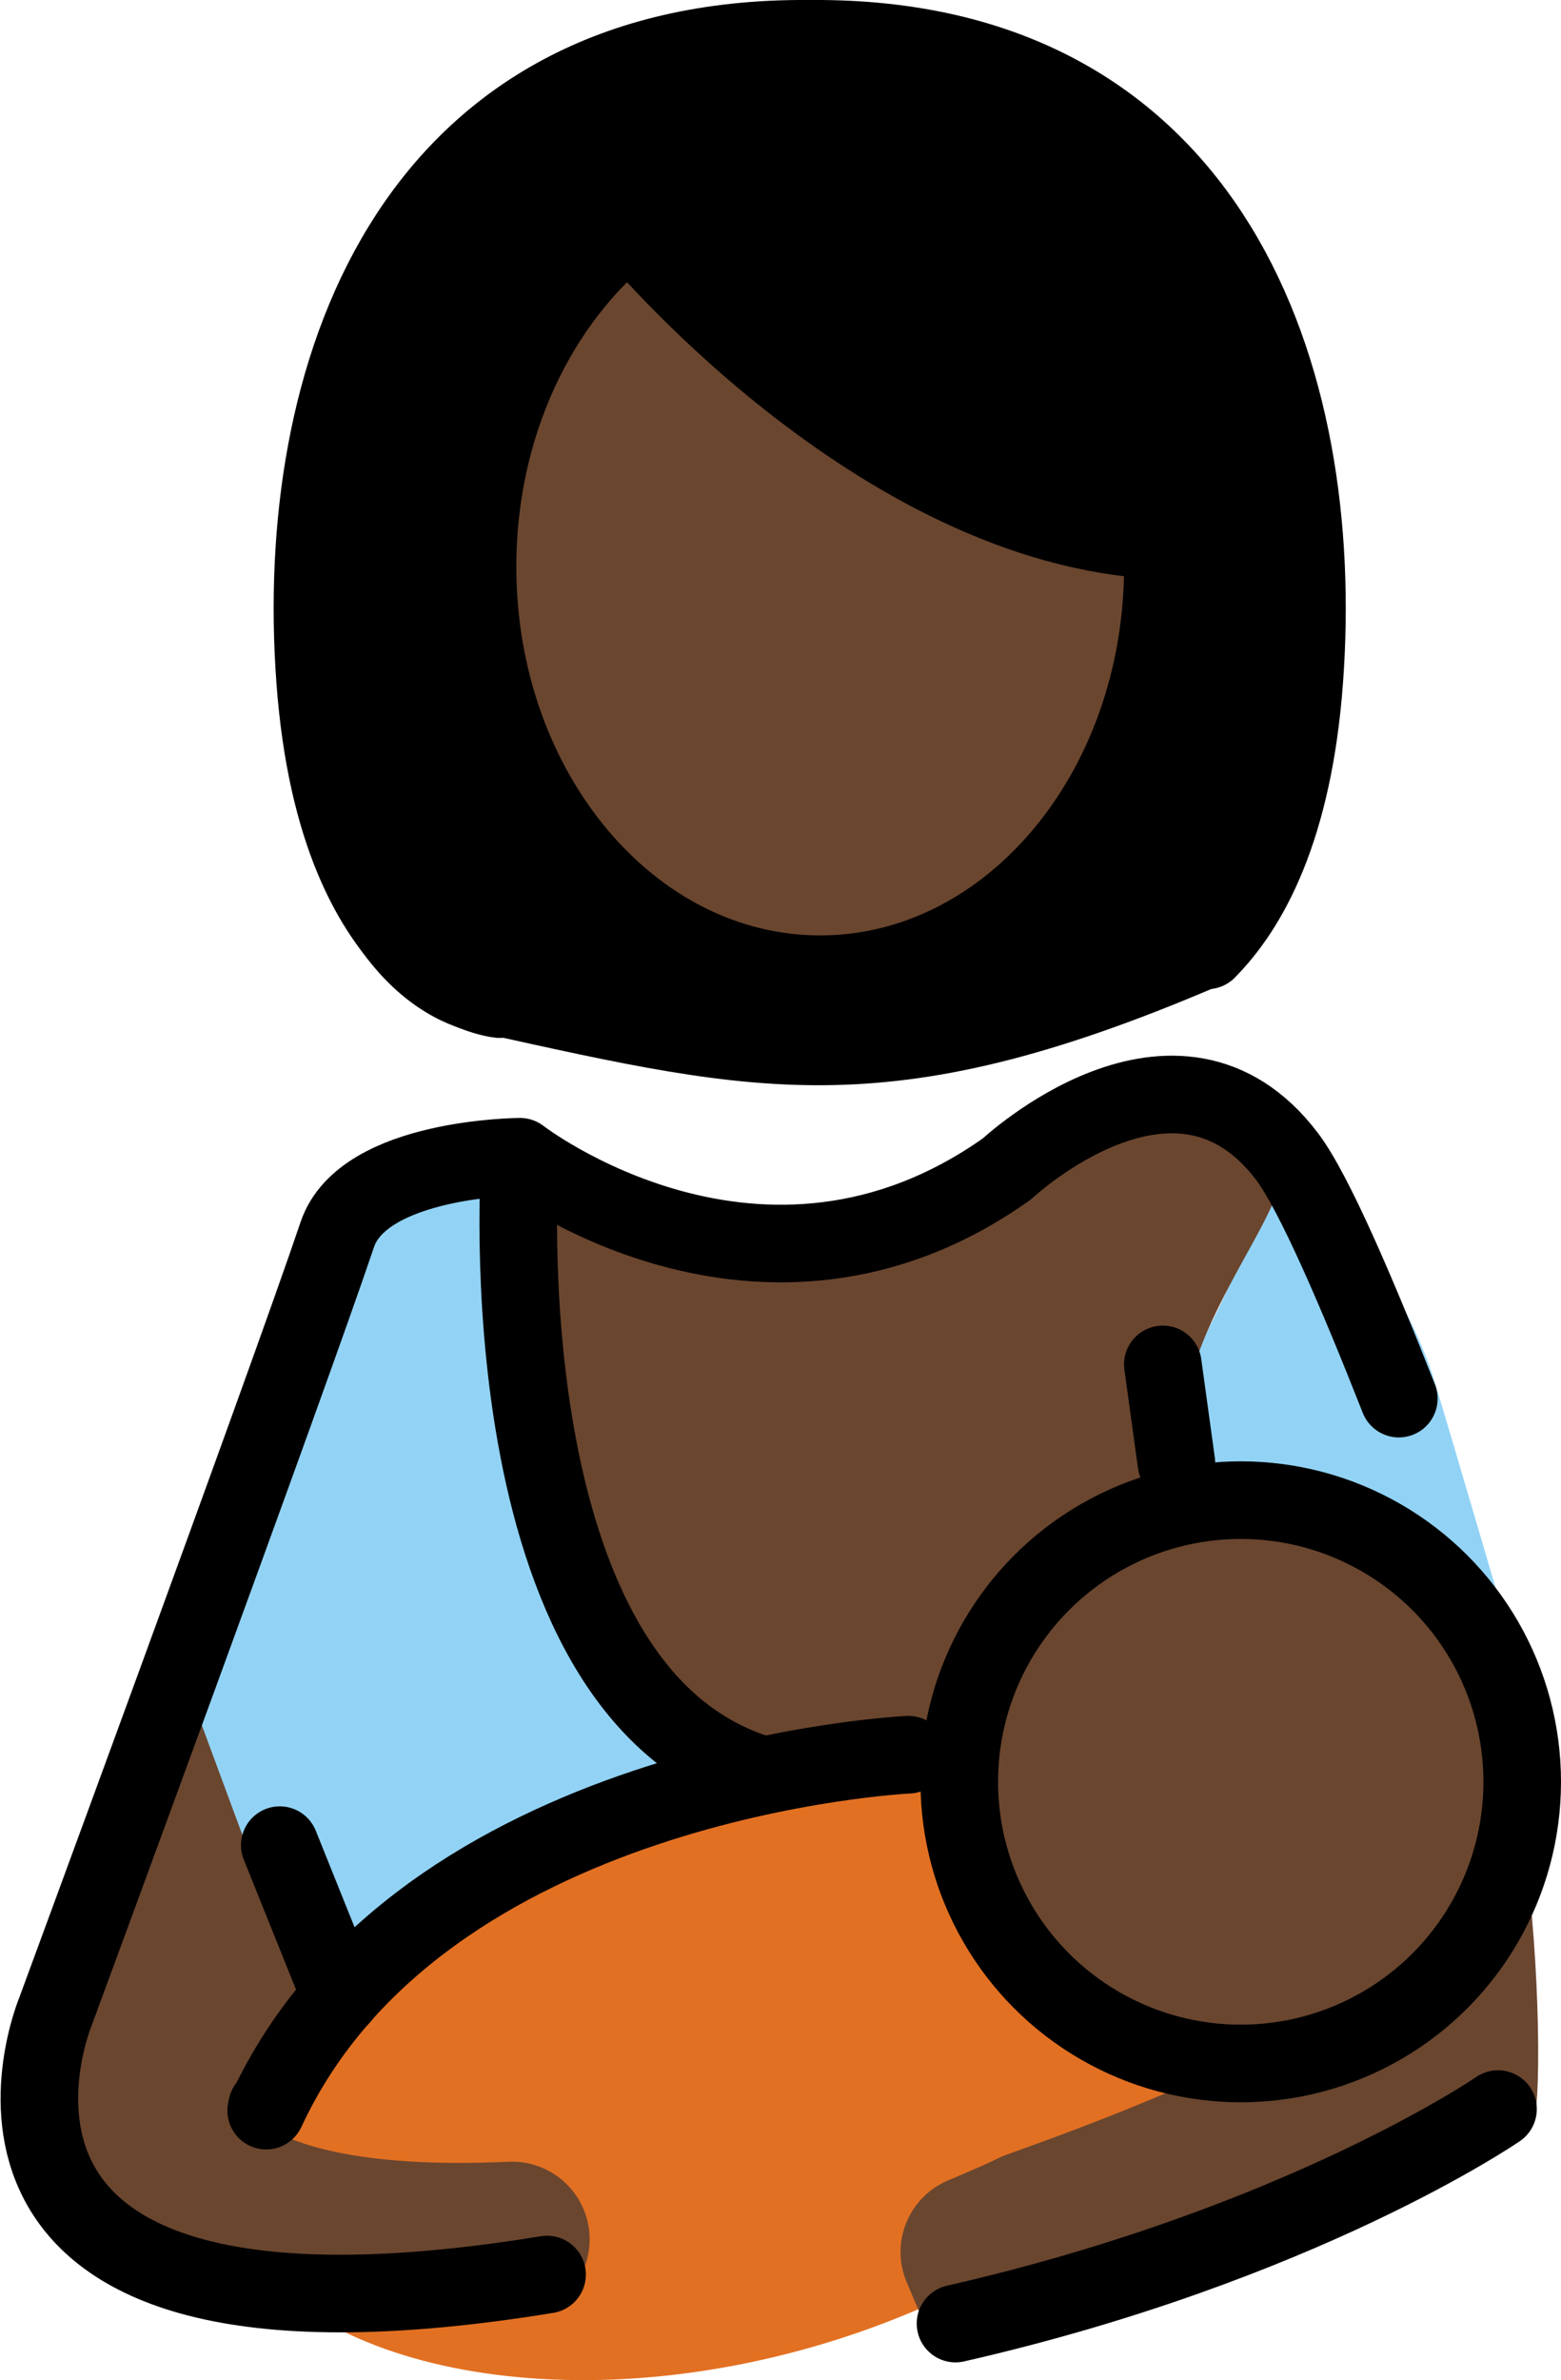 <?xml version="1.0" encoding="UTF-8" standalone="no"?>
<svg
   id="emoji"
   viewBox="0 0 40.246 61.322"
   version="1.1"
   sodipodi:docname="1f931-1f3ff.svg"
   width="40.246"
   height="61.322"
   xmlns:inkscape="http://www.inkscape.org/namespaces/inkscape"
   xmlns:sodipodi="http://sodipodi.sourceforge.net/DTD/sodipodi-0.dtd"
   xmlns="http://www.w3.org/2000/svg"
   xmlns:svg="http://www.w3.org/2000/svg">
  <defs
     id="defs15" />
  <sodipodi:namedview
     id="namedview15"
     pagecolor="#ffffff"
     bordercolor="#000000"
     borderopacity="0.25"
     inkscape:showpageshadow="2"
     inkscape:pageopacity="0.0"
     inkscape:pagecheckerboard="0"
     inkscape:deskcolor="#d1d1d1" />
  <g
     id="color"
     transform="translate(-15.831,-5.05)">
    <path
       fill="#92d3f5"
       d="m 35.036,50.957 c -3.351,0.647 -6.532,2.036 -9.454,4.548 -3.542,-1.107 -5.564,-2.594 -4.805,-7.704 0.424,-2.852 2.325,-8.119 3.838,-11.977 l 4.516,-1.145 c -0.361,8.122 1.243,13.969 5.904,16.278 z"
       id="path1" />
    <path
       fill="#92d3f5"
       d="m 54.736,47.135 c 0,0 -1.419,-4.844 -1.891,-6.404 -0.471,-1.56 -1.641,-3.951 -4.109,-5.804 h 0.117 c -1.042,2.842 -2.213,5.288 -3.541,7.256"
       id="path2" />
    <path
       fill="#e27022"
       d="m 40.654,50.499 c -2.339,-0.205 -5.055,0.043 -7.852,0.809 -7.231,1.981 -12.258,6.68 -11.228,10.494 1.029,3.814 7.725,5.766 14.956,3.785 5.197,-1.424 9.256,-4.493 10.746,-7.523 -5.168,-1.01 -7.115,-3.665 -6.622,-7.565 z"
       id="path3" />
  </g>
  <g
     id="hair"
     transform="translate(-15.831,-5.05)">
    <path
       fill="#000000"
       d="M 37.011,5.544 H 36.403 c -10.662,0.072 -13.814,9.185 -13.201,17.501 0.612,8.316 5.045,8.62 5.045,8.62 7.186,1.586 10.611,2.444 19.346,-1.363 1.155,-1.162 2.323,-3.214 2.62,-7.257 C 50.825,14.73 47.674,5.616 37.011,5.544 Z"
       id="path4" />
  </g>
  <g
     id="skin"
     transform="translate(-15.831,-5.05)">
    <path
       fill="#6a462f"
       d="m 20.645,48.447 c -1.696,4.639 -3.623,8.418 -3.623,8.418 -0.598,2.727 -0.272,5.13 2.891,6.542 l 3.917,-6.352"
       id="path5" />
    <path
       fill="#6a462f"
       d="m 34.676,50.767 5.978,-0.269 1.3,5.041 c 1.331,1.631 3.356,2.675 5.625,2.675 4.008,0 7.257,-3.249 7.257,-7.257 0,-0.956 -0.19,-1.866 -0.526,-2.702 l 6e-4,-3e-4 c 0,0 -0.527,-1.511 -1.273,-3.531 -0.255,-0.69 -6.174,-0.921 -6.468,-1.69 -1.197,-3.131 3.022,-7.102 2.207,-8.181 -2.857,-3.783 -7.227,0.312 -7.227,0.312 -6.346,4.504 -12.556,-0.312 -12.556,-0.312 -1.156,11.475 5.681,15.915 5.681,15.915 z"
       id="path6" />
    <path
       fill="#6a462f"
       d="m 41.575,65.02 c -0.288,0.029 -1.208,-0.154 -2.044,-0.406 0,0 0,0 -0.323,-0.763 -0.431,-1.018 0.045,-2.191 1.062,-2.622 2.215,-0.938 0.525,-0.305 2.389,-0.982 3.309,-1.203 5.22,-2.176 5.22,-2.176 1.47,-0.749 2.995,-2.672 3.387,-4.275 0,0 0.022,-0.089 -0.23,-1.348 -0.217,-1.083 0.485,-2.137 1.568,-2.353 1.089,-0.217 2.137,0.486 2.353,1.568 0.512,2.559 0.635,6.801 0.452,7.884 -0.023,0.137 -0.164,0.313 -0.204,0.344 -2.498,1.928 -7.465,3.595 -11.18,4.945 -1.905,0.692 -0.076,-0.821 -2.194,0.077 z"
       id="path7" />
    <path
       fill="#6a462f"
       d="M 45.784,18.971 C 38.428,18.673 32.084,10.908 32.084,10.908 l -10e-4,-0.001 c -2.375,1.882 -3.94,5.095 -3.94,8.743 0,5.799 3.955,10.5 8.834,10.5 4.879,0 8.834,-4.701 8.834,-10.5 0,-0.228 -0.006,-0.455 -0.018,-0.679"
       id="path8" />
    <path
       fill="#6a462f"
       stroke="#6a462f"
       stroke-linecap="round"
       stroke-linejoin="round"
       stroke-miterlimit="10"
       stroke-width="4"
       d="m 19.913,59.589 c 0.45,0.29 0.642,3.544 9.12,3.155"
       id="path9" />
  </g>
  <g
     id="skin-shadow"
     transform="translate(-15.831,-5.05)" />
  <g
     id="line"
     transform="translate(-15.831,-5.05)">
    <path
       fill="none"
       stroke="#000000"
       stroke-linecap="round"
       stroke-linejoin="round"
       stroke-miterlimit="10"
       stroke-width="2"
       d="m 39.25,50.259 c 0,0 -12.58,0.589 -16.556,9.17"
       id="path10" />
    <path
       fill="none"
       stroke="#000000"
       stroke-linecap="round"
       stroke-linejoin="round"
       stroke-miterlimit="10"
       stroke-width="2"
       d="m 29.236,34.931 c 0,0 -0.966,13.667 6.2,15.836"
       id="path11" />
    <line
       x1="24.616"
       x2="23.044"
       y1="56.497"
       y2="52.589"
       fill="none"
       stroke="#000000"
       stroke-linecap="round"
       stroke-linejoin="round"
       stroke-miterlimit="10"
       stroke-width="2"
       id="line11" />
    <line
       x1="46.161"
       x2="45.811"
       y1="42.74"
       y2="40.203"
       fill="none"
       stroke="#000000"
       stroke-linecap="round"
       stroke-linejoin="round"
       stroke-miterlimit="10"
       stroke-width="2"
       id="line12" />
    <path
       fill="none"
       stroke="#000000"
       stroke-linecap="round"
       stroke-linejoin="round"
       stroke-miterlimit="10"
       stroke-width="2"
       d="M 45.784,18.971 C 38.428,18.673 32.084,10.908 32.084,10.908 l -10e-4,-0.001 c -2.375,1.882 -3.94,5.095 -3.94,8.743 0,5.799 3.955,10.5 8.834,10.5 4.879,0 8.834,-4.701 8.834,-10.5 0,-0.228 -0.006,-0.455 -0.018,-0.679"
       id="path12" />
    <path
       fill="none"
       stroke="#000000"
       stroke-linecap="round"
       stroke-linejoin="round"
       stroke-miterlimit="10"
       stroke-width="2"
       d="m 46.954,29.536 c 1.091,-1.097 2.224,-3.145 2.505,-6.962 C 50.037,14.723 47.062,6.118 36.994,6.05 h -0.574 c -10.067,0.068 -13.043,8.673 -12.465,16.524 0.578,7.852 4.764,8.218 4.764,8.218"
       id="path13" />
    <path
       fill="none"
       stroke="#000000"
       stroke-linecap="round"
       stroke-linejoin="round"
       stroke-miterlimit="10"
       stroke-width="2"
       d="m 29.936,63.652 c -16.663,2.72 -12.671,-6.786 -12.671,-6.786 0,0 5.96,-16.151 7.263,-20.011 0.67,-1.983 4.709,-2.002 4.709,-2.002 0,0 6.209,4.816 12.556,0.312 0,0 4.369,-4.095 7.226,-0.312 0.692,0.916 1.819,3.543 2.877,6.231"
       id="path14" />
    <circle
       cx="47.82"
       cy="50.957"
       r="7.257"
       fill="none"
       stroke="#000000"
       stroke-linecap="round"
       stroke-linejoin="round"
       stroke-miterlimit="10"
       stroke-width="2"
       id="circle14" />
    <path
       fill="none"
       stroke="#000000"
       stroke-linecap="round"
       stroke-linejoin="round"
       stroke-miterlimit="10"
       stroke-width="2"
       d="m 40.466,64.915 c 8.909,-2.032 13.987,-5.526 13.987,-5.526"
       id="path15" />
    <circle
       cx="22.713"
       cy="59.331"
       r="1"
       id="circle15" />
  </g>
</svg>
